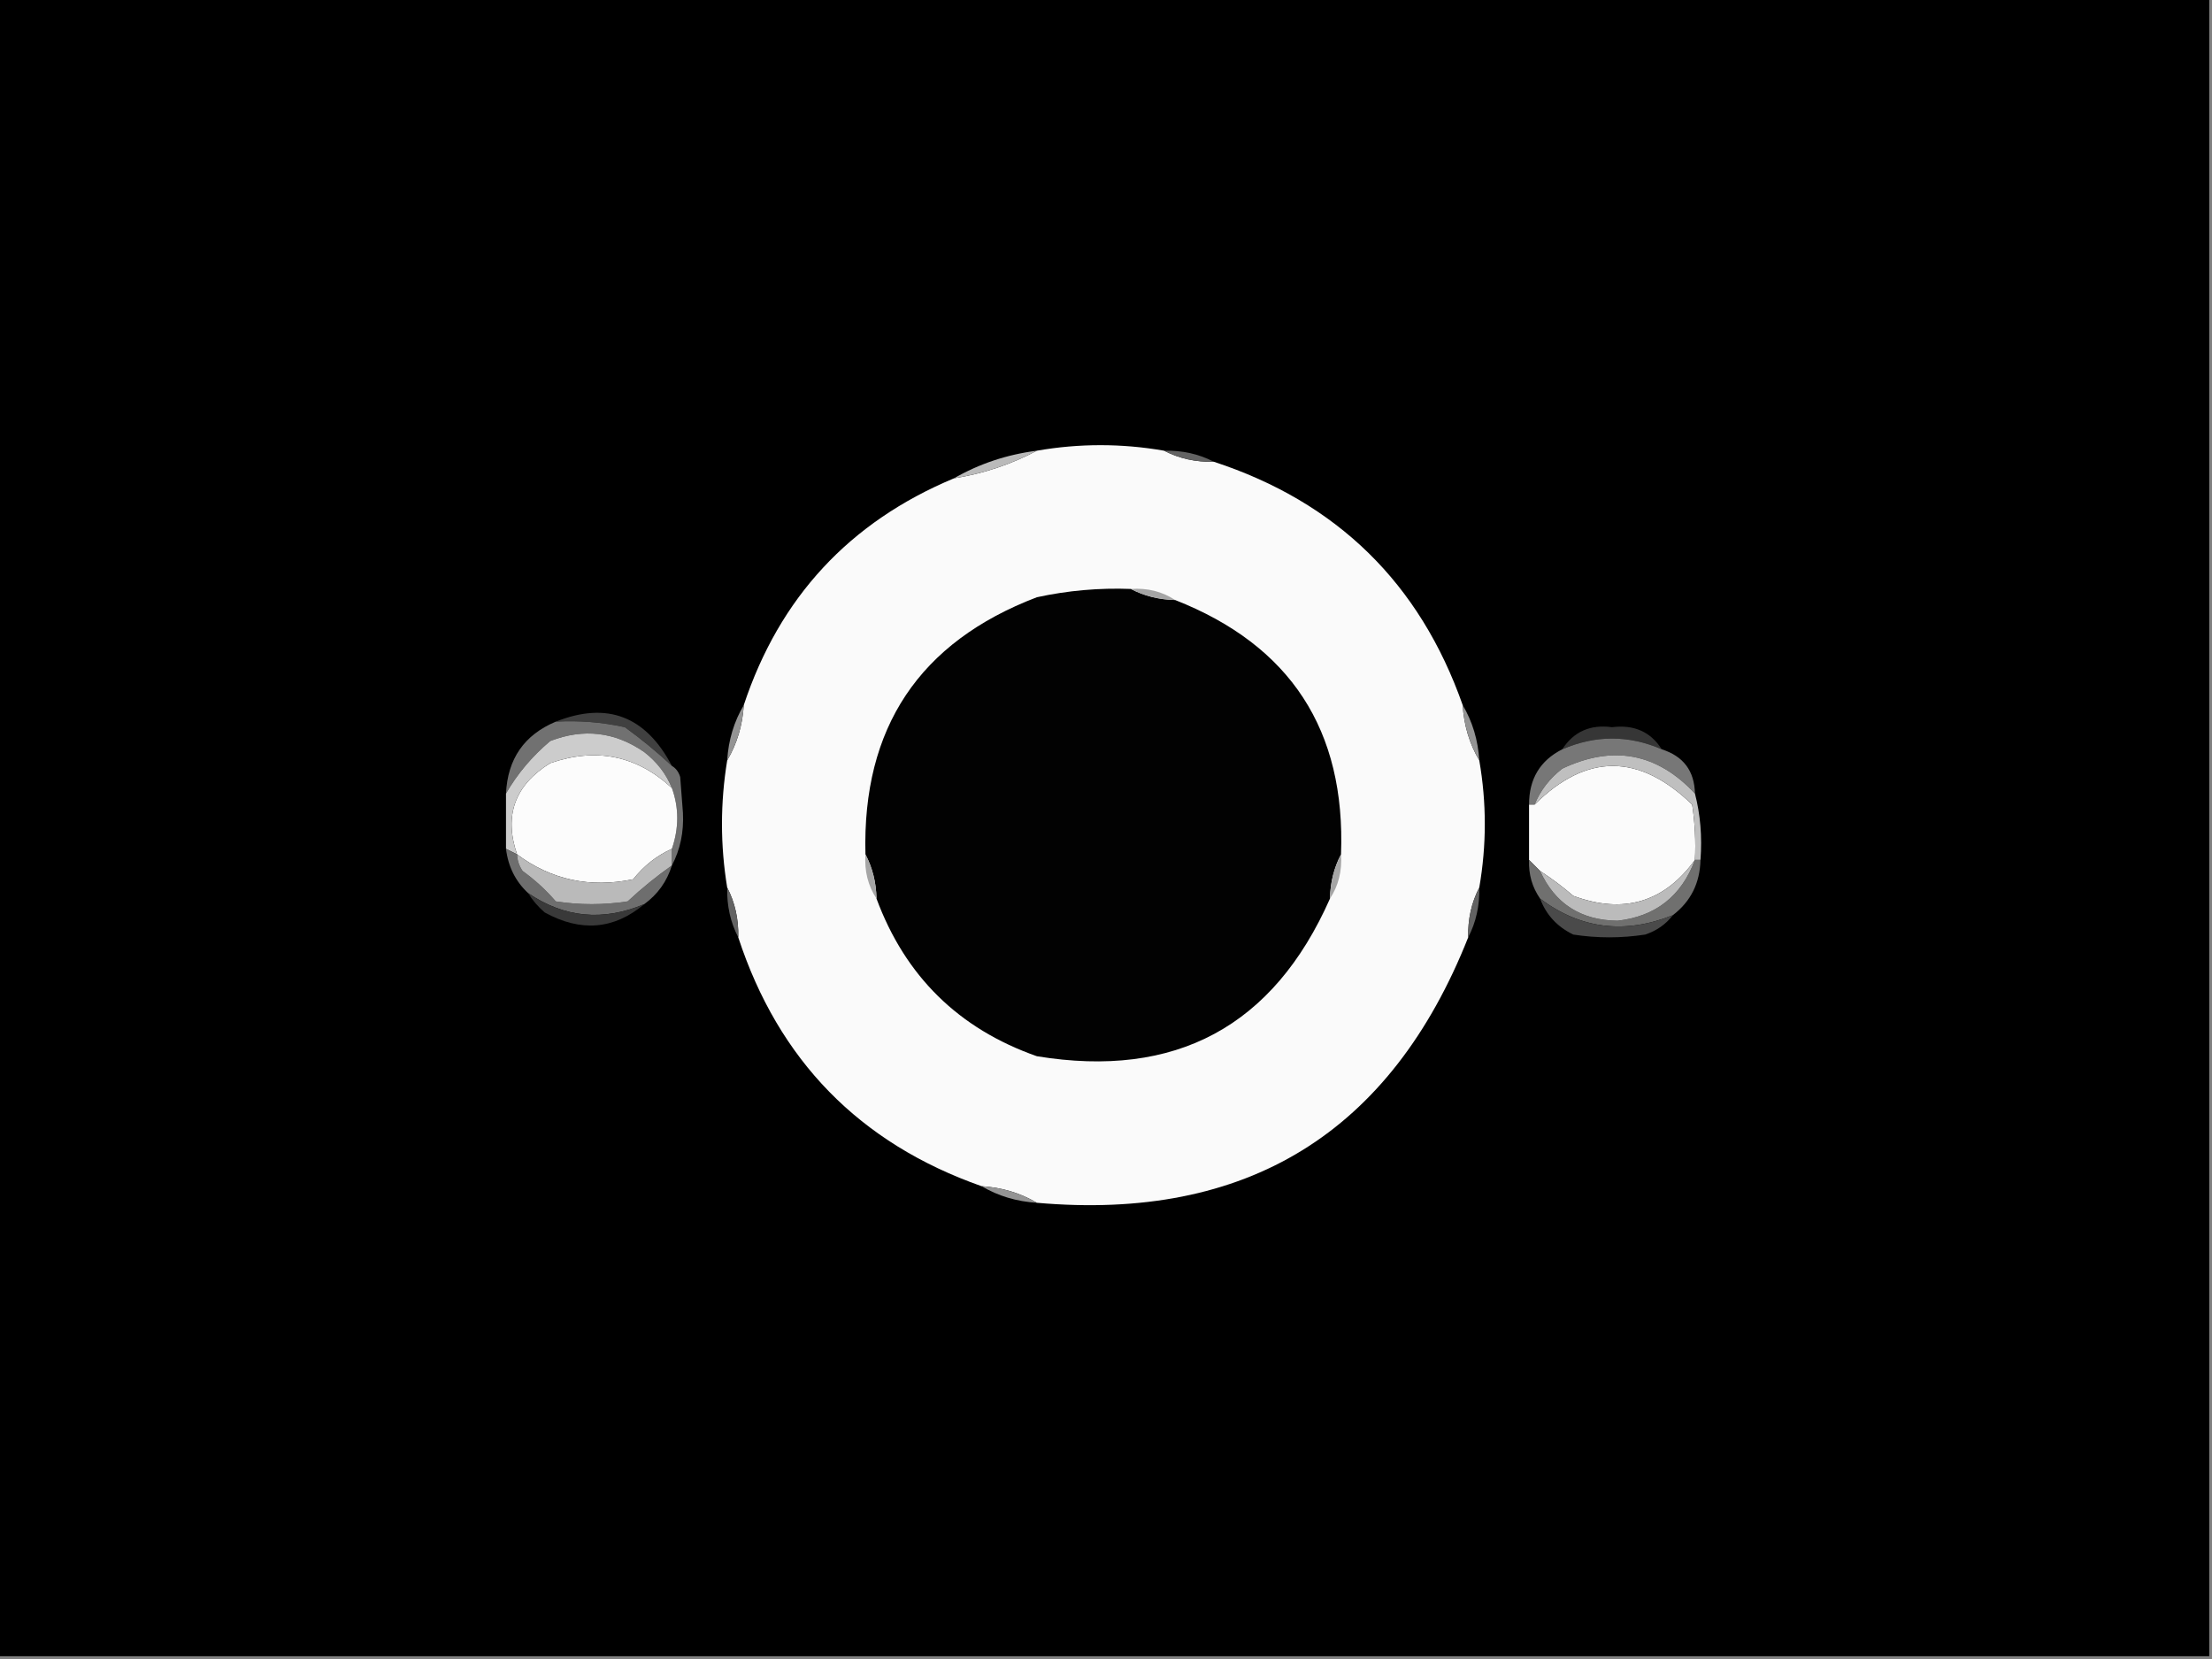 <?xml version="1.0" encoding="UTF-8"?>
<svg xmlns="http://www.w3.org/2000/svg" xmlns:xlink="http://www.w3.org/1999/xlink" width="1920pt" height="1440pt" viewBox="0 0 1920 1440" version="1.1">
<rect x="0" y="0" width="1920" height="1440" fill="#808080" stroke="none"/>
<g id="surface1">
<path style=" stroke:none;fill-rule:evenodd;fill:rgb(0%,0%,0%);fill-opacity:1;" d="M -2.398 -2.398 C 637.598 -2.398 1277.602 -2.398 1917.602 -2.398 C 1917.602 477.602 1917.602 957.602 1917.602 1437.602 C 1277.602 1437.602 637.598 1437.602 -2.398 1437.602 C -2.398 957.602 -2.398 477.602 -2.398 -2.398 Z M -2.398 -2.398 "/>
<path style=" stroke:none;fill-rule:evenodd;fill:rgb(98.039%,98.039%,98.039%);fill-opacity:1;" d="M 1010.398 391.199 C 1023.453 397.98 1037.852 401.184 1053.602 400.801 C 1160.371 435.762 1232.371 506.16 1269.602 612 C 1270.672 629.578 1275.469 645.574 1284 660 C 1290.398 696.801 1290.398 733.598 1284 770.398 C 1277.219 783.453 1274.016 797.852 1274.398 813.602 C 1207.109 983.27 1082.309 1060.07 900 1044 C 885.574 1035.469 869.578 1030.672 852 1029.602 C 746.16 992.371 675.758 920.371 640.801 813.602 C 641.184 797.852 637.98 783.453 631.199 770.398 C 625.168 733.695 625.168 696.898 631.199 660 C 639.73 645.574 644.531 629.578 645.602 612 C 676.551 518.656 737.348 453.055 828 415.199 C 853.699 411.09 877.699 403.09 900 391.199 C 936.801 384.801 973.598 384.801 1010.398 391.199 Z M 1010.398 391.199 "/>
<path style=" stroke:none;fill-rule:evenodd;fill:rgb(38.824%,38.824%,38.824%);fill-opacity:1;" d="M 1010.398 391.199 C 1026.148 390.816 1040.547 394.02 1053.602 400.801 C 1037.852 401.184 1023.453 397.98 1010.398 391.199 Z M 1010.398 391.199 "/>
<path style=" stroke:none;fill-rule:evenodd;fill:rgb(72.941%,72.941%,72.941%);fill-opacity:1;" d="M 900 391.199 C 877.699 403.09 853.699 411.09 828 415.199 C 850.008 402.531 874.008 394.531 900 391.199 Z M 900 391.199 "/>
<path style=" stroke:none;fill-rule:evenodd;fill:rgb(0.784%,0.784%,0.784%);fill-opacity:1;" d="M 981.602 511.199 C 993.145 517.285 1005.945 520.488 1020 520.801 C 1120.09 560.145 1168.09 633.742 1164 741.602 C 1157.914 753.145 1154.711 765.945 1154.398 780 C 1105.285 890.973 1020.484 936.57 900 916.801 C 832.176 892.977 785.773 847.379 760.801 780 C 760.488 765.945 757.285 753.145 751.199 741.602 C 748.324 631.758 797.93 557.355 900 518.398 C 926.887 512.559 954.086 510.16 981.602 511.199 Z M 981.602 511.199 "/>
<path style=" stroke:none;fill-rule:evenodd;fill:rgb(64.706%,64.706%,64.706%);fill-opacity:1;" d="M 981.602 511.199 C 995.977 510.211 1008.777 513.406 1020 520.801 C 1005.945 520.488 993.145 517.285 981.602 511.199 Z M 981.602 511.199 "/>
<path style=" stroke:none;fill-rule:evenodd;fill:rgb(25.098%,25.098%,25.098%);fill-opacity:1;" d="M 583.199 664.801 C 570.414 652.832 556.812 641.637 542.398 631.199 C 522.668 626.859 502.664 625.262 482.398 626.398 C 526.895 608.719 560.496 621.52 583.199 664.801 Z M 583.199 664.801 "/>
<path style=" stroke:none;fill-rule:evenodd;fill:rgb(21.176%,21.176%,21.176%);fill-opacity:1;" d="M 1442.398 650.398 C 1413.734 637.93 1384.934 637.93 1356 650.398 C 1365.965 635.031 1380.363 628.633 1399.199 631.199 C 1418.348 628.801 1432.746 635.203 1442.398 650.398 Z M 1442.398 650.398 "/>
<path style=" stroke:none;fill-rule:evenodd;fill:rgb(58.039%,58.039%,58.039%);fill-opacity:1;" d="M 645.602 612 C 644.531 629.578 639.73 645.574 631.199 660 C 632.27 642.422 637.07 626.426 645.602 612 Z M 645.602 612 "/>
<path style=" stroke:none;fill-rule:evenodd;fill:rgb(58.039%,58.039%,58.039%);fill-opacity:1;" d="M 1269.602 612 C 1278.129 626.426 1282.93 642.422 1284 660 C 1275.469 645.574 1270.672 629.578 1269.602 612 Z M 1269.602 612 "/>
<path style=" stroke:none;fill-rule:evenodd;fill:rgb(44.314%,44.314%,44.314%);fill-opacity:1;" d="M 482.398 626.398 C 502.664 625.262 522.668 626.859 542.398 631.199 C 556.812 641.637 570.414 652.832 583.199 664.801 C 586.664 666.805 589.066 670.004 590.398 674.398 C 591.203 684.801 592 695.199 592.801 705.602 C 593.625 722.289 590.43 737.492 583.199 751.199 C 583.199 746.398 583.199 741.602 583.199 736.801 C 589.379 718.715 589.379 701.113 583.199 684 C 578.195 671.73 570.191 661.328 559.199 652.801 C 533.727 635.211 506.523 632.016 477.602 643.199 C 461.84 656.504 449.039 671.707 439.199 688.801 C 440.609 658.715 455.012 637.914 482.398 626.398 Z M 482.398 626.398 "/>
<path style=" stroke:none;fill-rule:evenodd;fill:rgb(98.824%,98.824%,98.824%);fill-opacity:1;" d="M 583.199 684 C 589.379 701.113 589.379 718.715 583.199 736.801 C 570.121 742.621 558.918 751.422 549.602 763.199 C 512.184 770.953 478.582 763.754 448.801 741.602 C 437.258 707.828 446.859 681.426 477.602 662.398 C 517.539 648.582 552.738 655.781 583.199 684 Z M 583.199 684 "/>
<path style=" stroke:none;fill-rule:evenodd;fill:rgb(46.667%,46.667%,46.667%);fill-opacity:1;" d="M 1442.398 650.398 C 1461.176 656.371 1470.777 669.172 1471.199 688.801 C 1438.301 653.574 1399.902 646.371 1356 667.199 C 1345.008 675.73 1337.008 686.133 1332 698.398 C 1330.402 698.398 1328.797 698.398 1327.199 698.398 C 1327.168 676.148 1336.766 660.148 1356 650.398 C 1384.934 637.93 1413.734 637.93 1442.398 650.398 Z M 1442.398 650.398 "/>
<path style=" stroke:none;fill-rule:evenodd;fill:rgb(80%,80%,80%);fill-opacity:1;" d="M 583.199 684 C 552.738 655.781 517.539 648.582 477.602 662.398 C 446.859 681.426 437.258 707.828 448.801 741.602 C 445.602 740 442.398 738.398 439.199 736.801 C 439.199 720.801 439.199 704.797 439.199 688.801 C 449.039 671.707 461.84 656.504 477.602 643.199 C 506.523 632.016 533.727 635.211 559.199 652.801 C 570.191 661.328 578.195 671.73 583.199 684 Z M 583.199 684 "/>
<path style=" stroke:none;fill-rule:evenodd;fill:rgb(98.431%,98.431%,98.431%);fill-opacity:1;" d="M 1471.199 746.398 C 1444.387 783.32 1409.188 793.723 1365.602 777.602 C 1356.477 769.734 1346.875 762.531 1336.801 756 C 1333.598 752.797 1330.402 749.602 1327.199 746.398 C 1327.199 730.402 1327.199 714.398 1327.199 698.398 C 1328.797 698.398 1330.402 698.398 1332 698.398 C 1376.992 653.672 1422.59 653.672 1468.801 698.398 C 1471.191 714.32 1471.992 730.32 1471.199 746.398 Z M 1471.199 746.398 "/>
<path style=" stroke:none;fill-rule:evenodd;fill:rgb(74.902%,74.902%,74.902%);fill-opacity:1;" d="M 1471.199 688.801 C 1475.918 707.031 1477.523 726.23 1476 746.398 C 1474.402 746.398 1472.797 746.398 1471.199 746.398 C 1471.992 730.32 1471.191 714.32 1468.801 698.398 C 1422.59 653.672 1376.992 653.672 1332 698.398 C 1337.008 686.133 1345.008 675.73 1356 667.199 C 1399.902 646.371 1438.301 653.574 1471.199 688.801 Z M 1471.199 688.801 "/>
<path style=" stroke:none;fill-rule:evenodd;fill:rgb(43.137%,43.137%,43.137%);fill-opacity:1;" d="M 439.199 736.801 C 442.398 738.398 445.602 740 448.801 741.602 C 448.988 746.797 450.59 751.598 453.602 756 C 464.309 763.727 473.91 772.527 482.398 782.398 C 503.199 785.602 524 785.602 544.801 782.398 C 556.875 771.125 569.68 760.723 583.199 751.199 C 578.891 765.102 570.887 776.301 559.199 784.801 C 523.402 799.84 489.801 796.637 458.398 775.199 C 447.5 765.062 441.102 752.262 439.199 736.801 Z M 439.199 736.801 "/>
<path style=" stroke:none;fill-rule:evenodd;fill:rgb(72.941%,72.941%,72.941%);fill-opacity:1;" d="M 583.199 736.801 C 583.199 741.602 583.199 746.398 583.199 751.199 C 569.68 760.723 556.875 771.125 544.801 782.398 C 524 785.602 503.199 785.602 482.398 782.398 C 473.91 772.527 464.309 763.727 453.602 756 C 450.59 751.598 448.988 746.797 448.801 741.602 C 478.582 763.754 512.184 770.953 549.602 763.199 C 558.918 751.422 570.121 742.621 583.199 736.801 Z M 583.199 736.801 "/>
<path style=" stroke:none;fill-rule:evenodd;fill:rgb(22.353%,22.353%,22.353%);fill-opacity:1;" d="M 458.398 775.199 C 489.801 796.637 523.402 799.84 559.199 784.801 C 532.973 806.852 504.172 809.25 472.801 792 C 466.992 787.012 462.191 781.41 458.398 775.199 Z M 458.398 775.199 "/>
<path style=" stroke:none;fill-rule:evenodd;fill:rgb(64.706%,64.706%,64.706%);fill-opacity:1;" d="M 751.199 741.602 C 757.285 753.145 760.488 765.945 760.801 780 C 753.406 768.777 750.211 755.977 751.199 741.602 Z M 751.199 741.602 "/>
<path style=" stroke:none;fill-rule:evenodd;fill:rgb(64.706%,64.706%,64.706%);fill-opacity:1;" d="M 1164 741.602 C 1164.988 755.977 1161.793 768.777 1154.398 780 C 1154.711 765.945 1157.914 753.145 1164 741.602 Z M 1164 741.602 "/>
<path style=" stroke:none;fill-rule:evenodd;fill:rgb(38.824%,38.824%,38.824%);fill-opacity:1;" d="M 631.199 770.398 C 637.98 783.453 641.184 797.852 640.801 813.602 C 634.02 800.547 630.816 786.148 631.199 770.398 Z M 631.199 770.398 "/>
<path style=" stroke:none;fill-rule:evenodd;fill:rgb(38.824%,38.824%,38.824%);fill-opacity:1;" d="M 1284 770.398 C 1284.383 786.148 1281.184 800.547 1274.398 813.602 C 1274.016 797.852 1277.219 783.453 1284 770.398 Z M 1284 770.398 "/>
<path style=" stroke:none;fill-rule:evenodd;fill:rgb(43.922%,43.922%,43.529%);fill-opacity:1;" d="M 1327.199 746.398 C 1330.402 749.602 1333.598 752.797 1336.801 756 C 1349.727 784.398 1372.129 798.797 1404 799.199 C 1437.062 795.438 1459.461 777.84 1471.199 746.398 C 1472.797 746.398 1474.402 746.398 1476 746.398 C 1475.559 766.484 1467.559 782.48 1452 794.398 C 1410.211 811.117 1371.812 806.32 1336.801 780 C 1329.922 770.121 1326.719 758.918 1327.199 746.398 Z M 1327.199 746.398 "/>
<path style=" stroke:none;fill-rule:evenodd;fill:rgb(73.333%,73.333%,73.333%);fill-opacity:1;" d="M 1471.199 746.398 C 1459.461 777.84 1437.062 795.438 1404 799.199 C 1372.129 798.797 1349.727 784.398 1336.801 756 C 1346.875 762.531 1356.477 769.734 1365.602 777.602 C 1409.188 793.723 1444.387 783.32 1471.199 746.398 Z M 1471.199 746.398 "/>
<path style=" stroke:none;fill-rule:evenodd;fill:rgb(29.02%,29.02%,29.02%);fill-opacity:1;" d="M 1336.801 780 C 1371.812 806.32 1410.211 811.117 1452 794.398 C 1446.004 802.254 1438.004 807.855 1428 811.199 C 1407.203 814.402 1386.398 814.402 1365.602 811.199 C 1351.637 804.453 1342.035 794.055 1336.801 780 Z M 1336.801 780 "/>
<path style=" stroke:none;fill-rule:evenodd;fill:rgb(58.039%,58.039%,58.039%);fill-opacity:1;" d="M 852 1029.602 C 869.578 1030.672 885.574 1035.469 900 1044 C 882.422 1042.93 866.426 1038.129 852 1029.602 Z M 852 1029.602 "/>
</g>
</svg>
